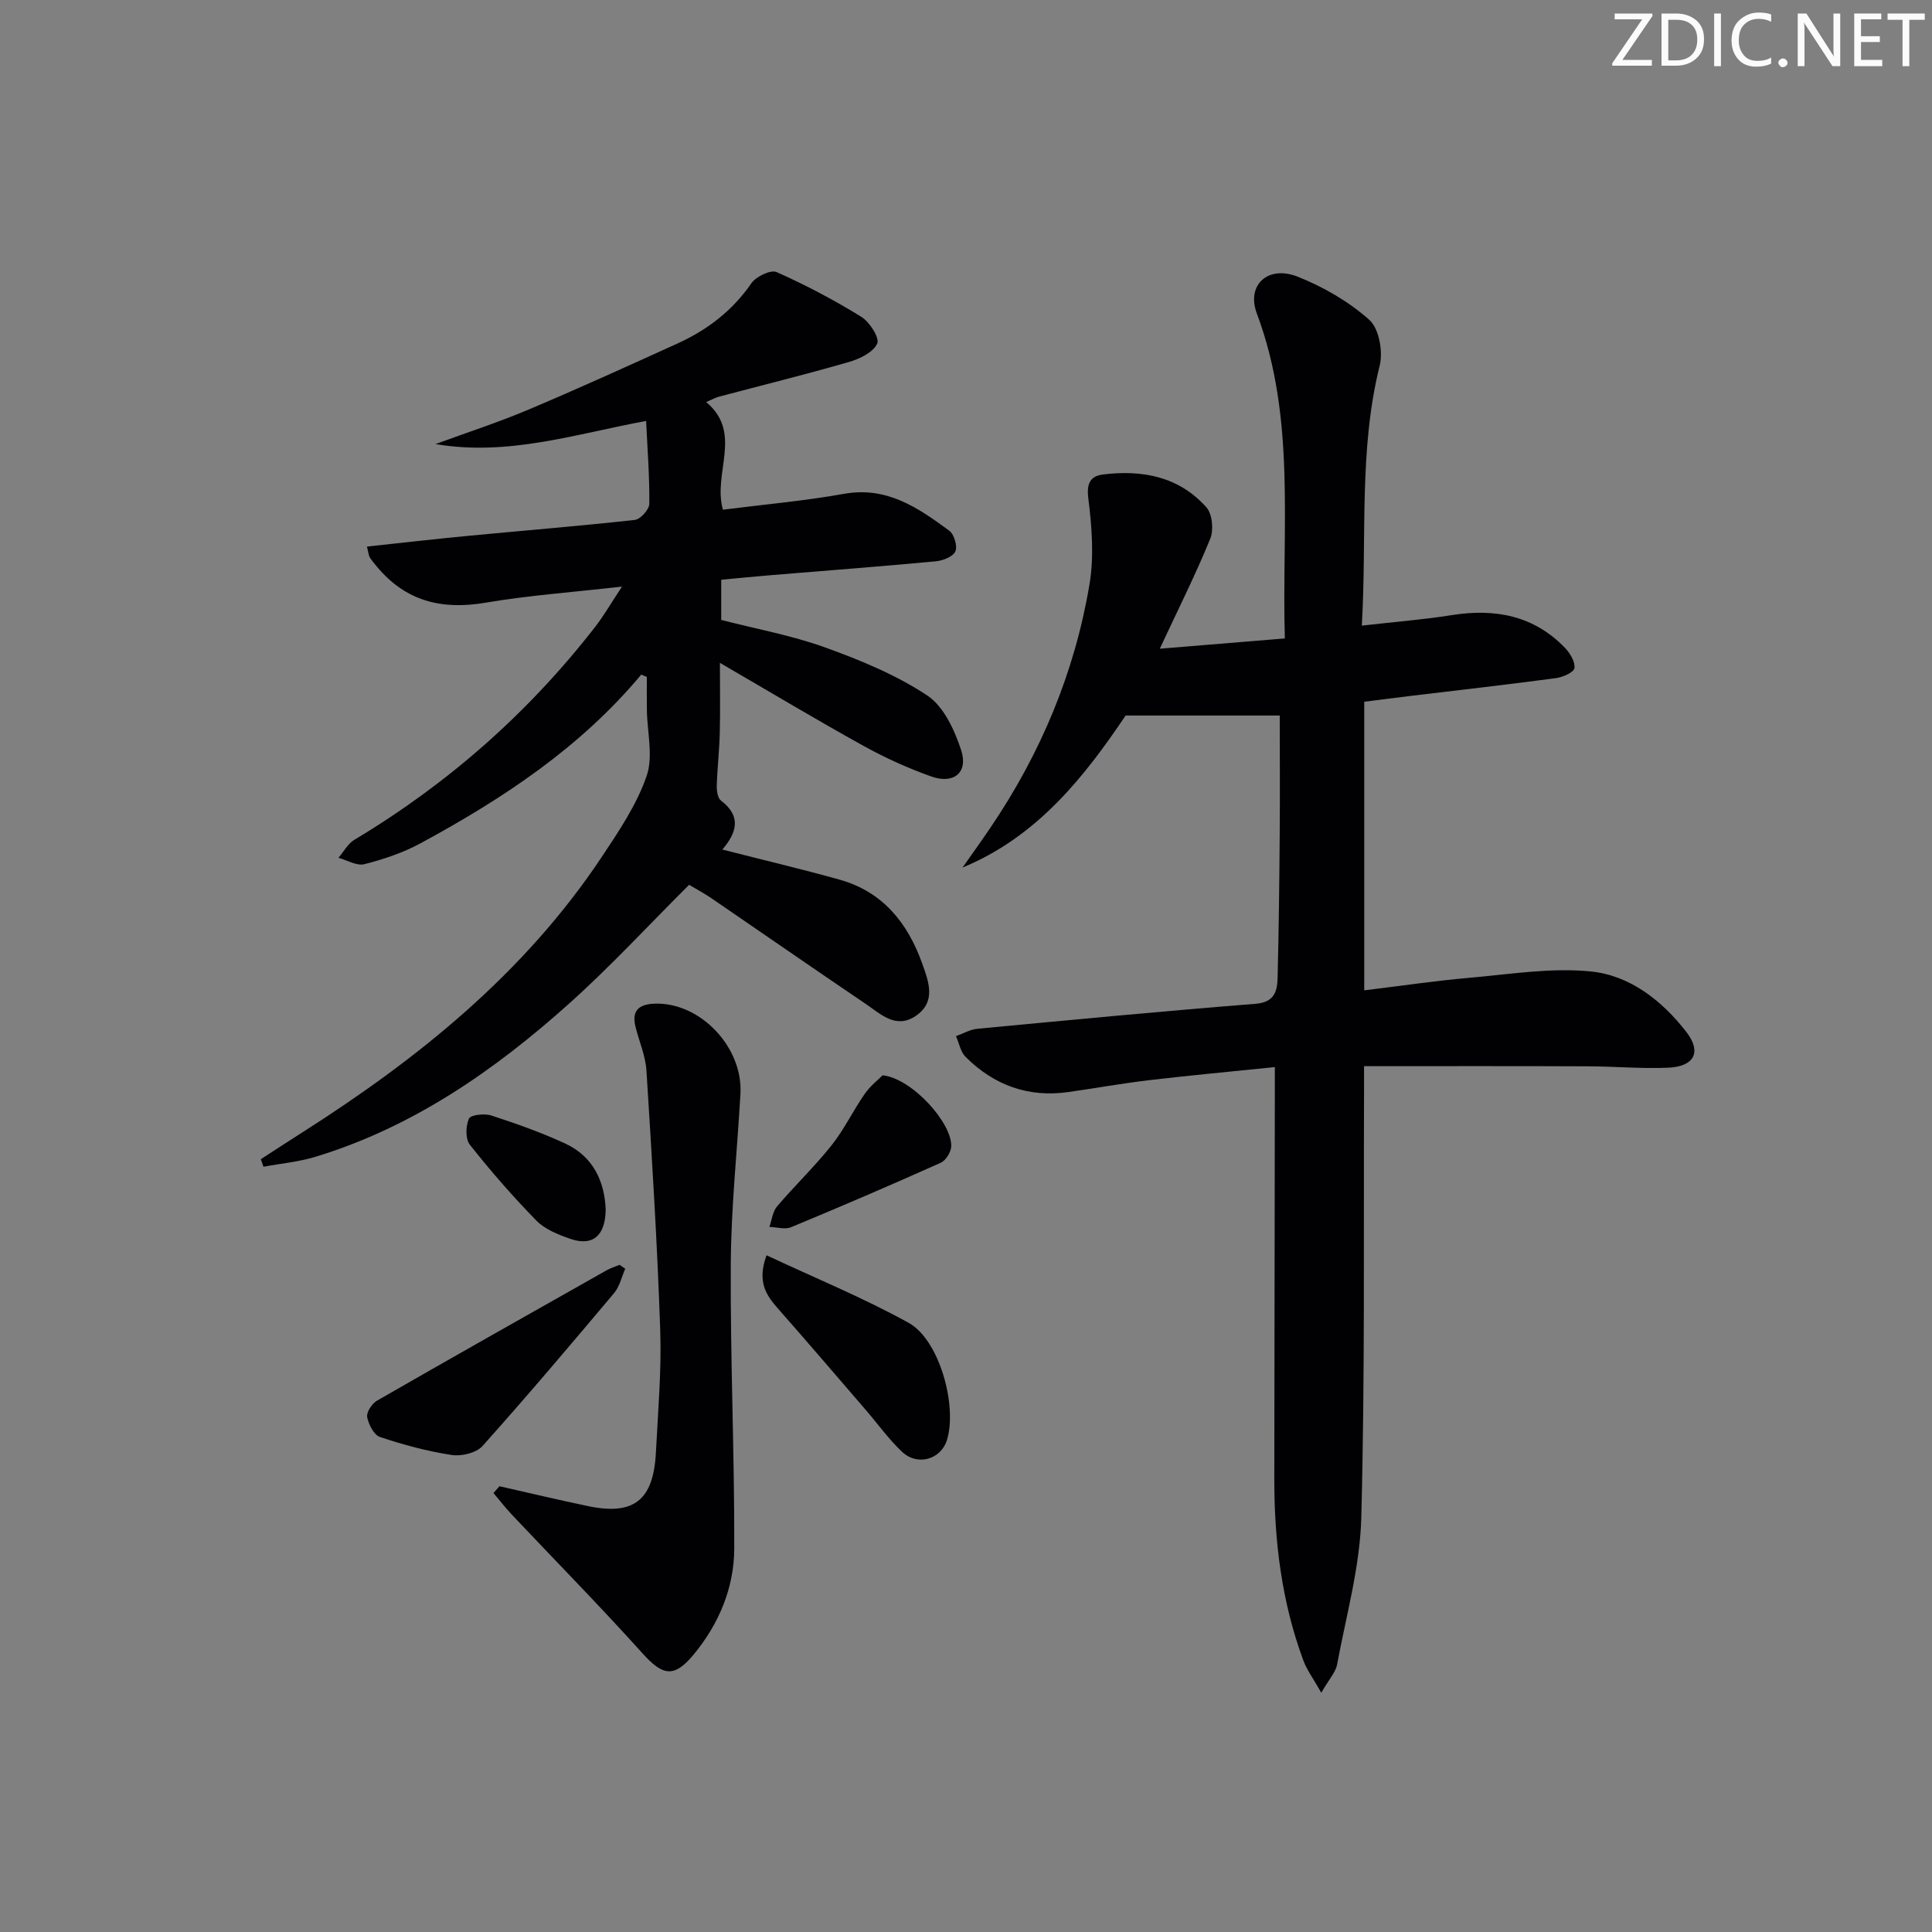 <svg enable-background="new 0 0 400 400" viewBox="0 0 400 400" xmlns="http://www.w3.org/2000/svg"><rect x="0" y="0" width="400" height="400" fill="#808080" stroke="none"/><g fill="#fafbfa"><path d="m342.2 3.2-6.3 9.2h6.1v1.2h-8.2v-.5l6.2-9.1h-5.7v-1.2h7.8v.4z"/><path d="m344 13.7v-10.9h3.1c1.6 0 3 .5 4.1 1.4 1.1 1 1.6 2.2 1.6 3.9s-.5 3-1.6 4-2.5 1.5-4.2 1.5h-3zm1.4-9.6v8.4h1.6c1.4 0 2.5-.4 3.2-1.1.8-.8 1.2-1.8 1.2-3.2s-.4-2.4-1.2-3.1-1.8-1-3.1-1z"/><path d="m356.3 2.8v10.9h-1.4v-10.9z"/><path d="m366.6 13.2c-.8.4-1.8.6-3 .6-1.6 0-2.8-.5-3.7-1.5s-1.4-2.3-1.4-3.9c0-1.7.5-3.2 1.6-4.2s2.4-1.6 4-1.6c1 0 1.9.1 2.6.4v1.5c-.8-.4-1.6-.6-2.6-.6-1.2 0-2.2.4-3 1.2s-1.1 1.9-1.1 3.3c0 1.3.4 2.3 1.1 3.1s1.6 1.1 2.8 1.1c1.1 0 2-.2 2.8-.7v1.3z"/><path d="m368.2 13c0-.3.1-.5.3-.6.2-.2.4-.3.6-.3.3 0 .5.1.7.3s.3.4.3.6-.1.5-.3.6c-.2.2-.4.3-.7.3s-.5-.1-.6-.3c-.2-.2-.3-.4-.3-.6z"/><path d="m381.1 13.7h-1.7l-5.5-8.4c-.2-.2-.3-.5-.4-.7 0 .2.1.8.1 1.5v7.6h-1.4v-10.9h1.8l5.3 8.3c.3.4.4.6.4.8 0-.3-.1-.8-.1-1.6v-7.5h1.4v10.9z"/><path d="m389.7 13.7h-5.8v-10.9h5.6v1.2h-4.2v3.5h3.9v1.2h-3.9v3.7h4.4z"/><path d="m398.4 4.1h-3.1v9.6h-1.4v-9.6h-3.1v-1.3h7.7v1.3z"/></g><path d="m282.41 220.74c0 1.62.01 3.57 0 5.53-.11 29.32.2 58.65-.57 87.95-.27 10.17-3.13 20.29-5.01 30.39-.3 1.63-1.67 3.06-3.27 5.85-1.63-2.89-2.96-4.66-3.7-6.64-4.51-12.14-6.05-24.79-6.03-37.67.04-26.32.07-52.64.11-78.96 0-1.81 0-3.62 0-6.26-8.95.92-17.46 1.7-25.94 2.7-5.6.66-11.16 1.66-16.75 2.46-8.34 1.2-15.46-1.4-21.34-7.28-1.05-1.05-1.34-2.84-1.98-4.29 1.46-.52 2.9-1.37 4.4-1.52 19.19-1.82 38.38-3.65 57.59-5.17 4.05-.32 4.53-2.7 4.6-5.56.24-9.82.36-19.65.43-29.47.07-8.43.01-16.86.01-24.66-10.33 0-20.69 0-31.91 0-8.35 12.38-18.09 25-33.77 31.48 1.93-2.75 3.89-5.47 5.77-8.25 10.4-15.33 17.44-32.11 20.51-50.34.98-5.8.5-11.99-.24-17.88-.4-3.21.52-4.6 3.1-4.92 8.12-1 15.72.45 21.37 6.83 1.22 1.38 1.52 4.68.77 6.5-2.99 7.33-6.56 14.44-10.44 22.75 9.27-.76 17.39-1.43 25.89-2.13-.66-22.98 2.36-45.54-5.8-67.29-2.2-5.87 2.29-10.05 8.45-7.61 5.33 2.11 10.58 5.15 14.84 8.94 2.02 1.79 2.87 6.58 2.15 9.48-4.37 17.54-2.63 35.34-3.7 53.83 6.63-.76 12.68-1.23 18.65-2.18 8.93-1.41 16.92.07 23.39 6.76 1.06 1.1 2.16 2.91 1.98 4.21-.12.88-2.41 1.89-3.83 2.08-10.03 1.34-20.1 2.48-30.15 3.69-3.1.37-6.21.78-9.54 1.2v59.75c7.44-.9 14.6-1.97 21.8-2.6 8.37-.73 16.87-2.14 25.12-1.31 8.07.81 14.71 6.01 19.76 12.51 3.22 4.15 1.7 7.19-3.8 7.42-5.47.23-10.97-.27-16.46-.29-15.28-.07-30.56-.03-46.46-.03z" fill="#010104"/><path d="m132.76 139.67c-12.62 15.13-28.68 25.71-45.72 34.94-3.6 1.95-7.62 3.29-11.6 4.31-1.58.4-3.57-.83-5.37-1.32 1.09-1.26 1.94-2.92 3.3-3.73 19.35-11.59 35.98-26.24 49.82-44.04 1.79-2.3 3.26-4.86 5.59-8.38-10.28 1.17-19.37 1.82-28.31 3.34-9 1.53-16.46-.32-22.39-7.42-.53-.64-1.08-1.27-1.52-1.97-.23-.38-.25-.89-.58-2.24 7.07-.75 13.9-1.55 20.75-2.2 11.58-1.11 23.17-2.04 34.72-3.32 1.15-.13 2.96-2.15 2.98-3.31.07-5.61-.38-11.23-.66-17.18-14.68 2.72-28.62 7.35-43.6 4.79 6.4-2.35 12.9-4.46 19.17-7.1 10.39-4.39 20.67-9.06 30.94-13.73 6.16-2.8 11.36-6.77 15.29-12.47.96-1.39 4-2.85 5.21-2.31 6.04 2.68 11.92 5.79 17.54 9.26 1.72 1.06 3.83 4.37 3.3 5.54-.81 1.8-3.6 3.16-5.81 3.8-8.92 2.58-17.95 4.81-26.93 7.19-.76.2-1.46.6-2.67 1.12 7.67 6.43 1.31 14.64 3.46 22.29 8.43-1.08 16.82-1.81 25.09-3.29 8.87-1.59 15.35 2.91 21.78 7.64 1.02.75 1.74 3.24 1.25 4.3-.51 1.1-2.62 1.91-4.1 2.04-11.41 1.07-22.84 1.93-34.27 2.88-3.29.27-6.58.6-10.1.93v8.32c7.22 1.86 14.59 3.2 21.55 5.71 7.3 2.63 14.66 5.67 21.08 9.91 3.42 2.26 5.69 7.18 7.05 11.36 1.5 4.61-1.53 7.09-6.19 5.43-4.83-1.72-9.57-3.86-14.05-6.35-9.72-5.38-19.26-11.1-29.71-17.17 0 5.15.09 9.85-.03 14.54-.09 3.64-.51 7.27-.62 10.91-.03 1.03.18 2.54.87 3.06 4.27 3.25 3.29 6.63.28 10.14 8.3 2.12 16.33 4.01 24.27 6.23 8.95 2.5 14.13 8.99 17.12 17.39 1.34 3.74 2.95 7.93-1.37 10.84-4.1 2.77-7.25-.42-10.33-2.5-10.75-7.27-21.4-14.67-32.11-21.99-1.37-.93-2.84-1.71-4.46-2.67-8.31 8.28-16.2 16.85-24.84 24.59-15.46 13.85-32.35 25.58-52.51 31.72-3.48 1.06-7.18 1.39-10.77 2.06-.18-.52-.37-1.04-.55-1.56 2.83-1.83 5.65-3.68 8.5-5.49 24.08-15.31 46.02-32.98 62.04-57.02 3.55-5.34 7.26-10.83 9.33-16.8 1.42-4.09.12-9.11.06-13.72-.03-2.27-.01-4.55-.01-6.82-.38-.17-.77-.33-1.16-.48z" fill="#010104"/><path d="m103.41 307.71c6.1 1.38 12.19 2.83 18.32 4.11 9.5 1.99 13.57-1.2 14.07-11.13.43-8.46 1.18-16.95.89-25.39-.61-17.89-1.72-35.77-2.85-53.65-.19-3.08-1.54-6.08-2.28-9.14-.79-3.25.69-4.57 3.89-4.71 9.42-.4 18.41 8.92 17.85 18.7-.67 11.77-1.94 23.52-2 35.29-.11 19.61.78 39.22.72 58.83-.03 8.13-3.18 15.62-8.42 21.95-4.09 4.93-6.42 4.36-10.63-.32-8.77-9.75-17.97-19.09-26.97-28.63-1.35-1.43-2.56-3-3.83-4.5.4-.46.82-.94 1.24-1.41z" fill="#010104"/><path d="m129.45 262.68c-.75 1.69-1.16 3.67-2.3 5.03-8.97 10.66-17.97 21.3-27.26 31.68-1.28 1.43-4.35 2.16-6.37 1.85-5.03-.77-10.02-2.11-14.86-3.73-1.25-.42-2.36-2.61-2.64-4.14-.18-1 .99-2.78 2.04-3.38 15.8-9.08 31.68-18.04 47.55-27 .83-.47 1.78-.75 2.67-1.12z" fill="#010104"/><path d="m158.7 259.89c10.09 4.73 20.06 8.81 29.43 13.99 6.37 3.52 10.15 17.25 7.9 24.34-1.25 3.93-6.07 5.36-9.24 2.39-2.77-2.6-5.01-5.76-7.51-8.66-6.09-7.06-12.14-14.14-18.3-21.13-2.43-2.75-4.24-5.54-2.28-10.93z" fill="#010104"/><path d="m182.73 222.63c6.09.63 14.41 9.88 14.21 14.73-.05 1.18-1.12 2.91-2.18 3.38-10.26 4.6-20.59 9.04-30.98 13.34-1.27.53-2.98-.02-4.49-.06.51-1.43.67-3.16 1.59-4.24 3.65-4.3 7.75-8.22 11.26-12.62 2.63-3.31 4.49-7.23 6.92-10.72 1.16-1.67 2.85-2.97 3.67-3.81z" fill="#010104"/><path d="m125.4 250.38c-.05 5.58-2.77 7.72-7.41 6.08-2.46-.87-5.17-1.94-6.93-3.74-4.87-4.98-9.47-10.26-13.79-15.73-.94-1.19-.86-3.87-.18-5.39.35-.79 3.22-1.11 4.63-.65 5.19 1.69 10.38 3.53 15.33 5.82 5.87 2.73 8.12 7.97 8.35 13.61z" fill="#010104"/></svg>